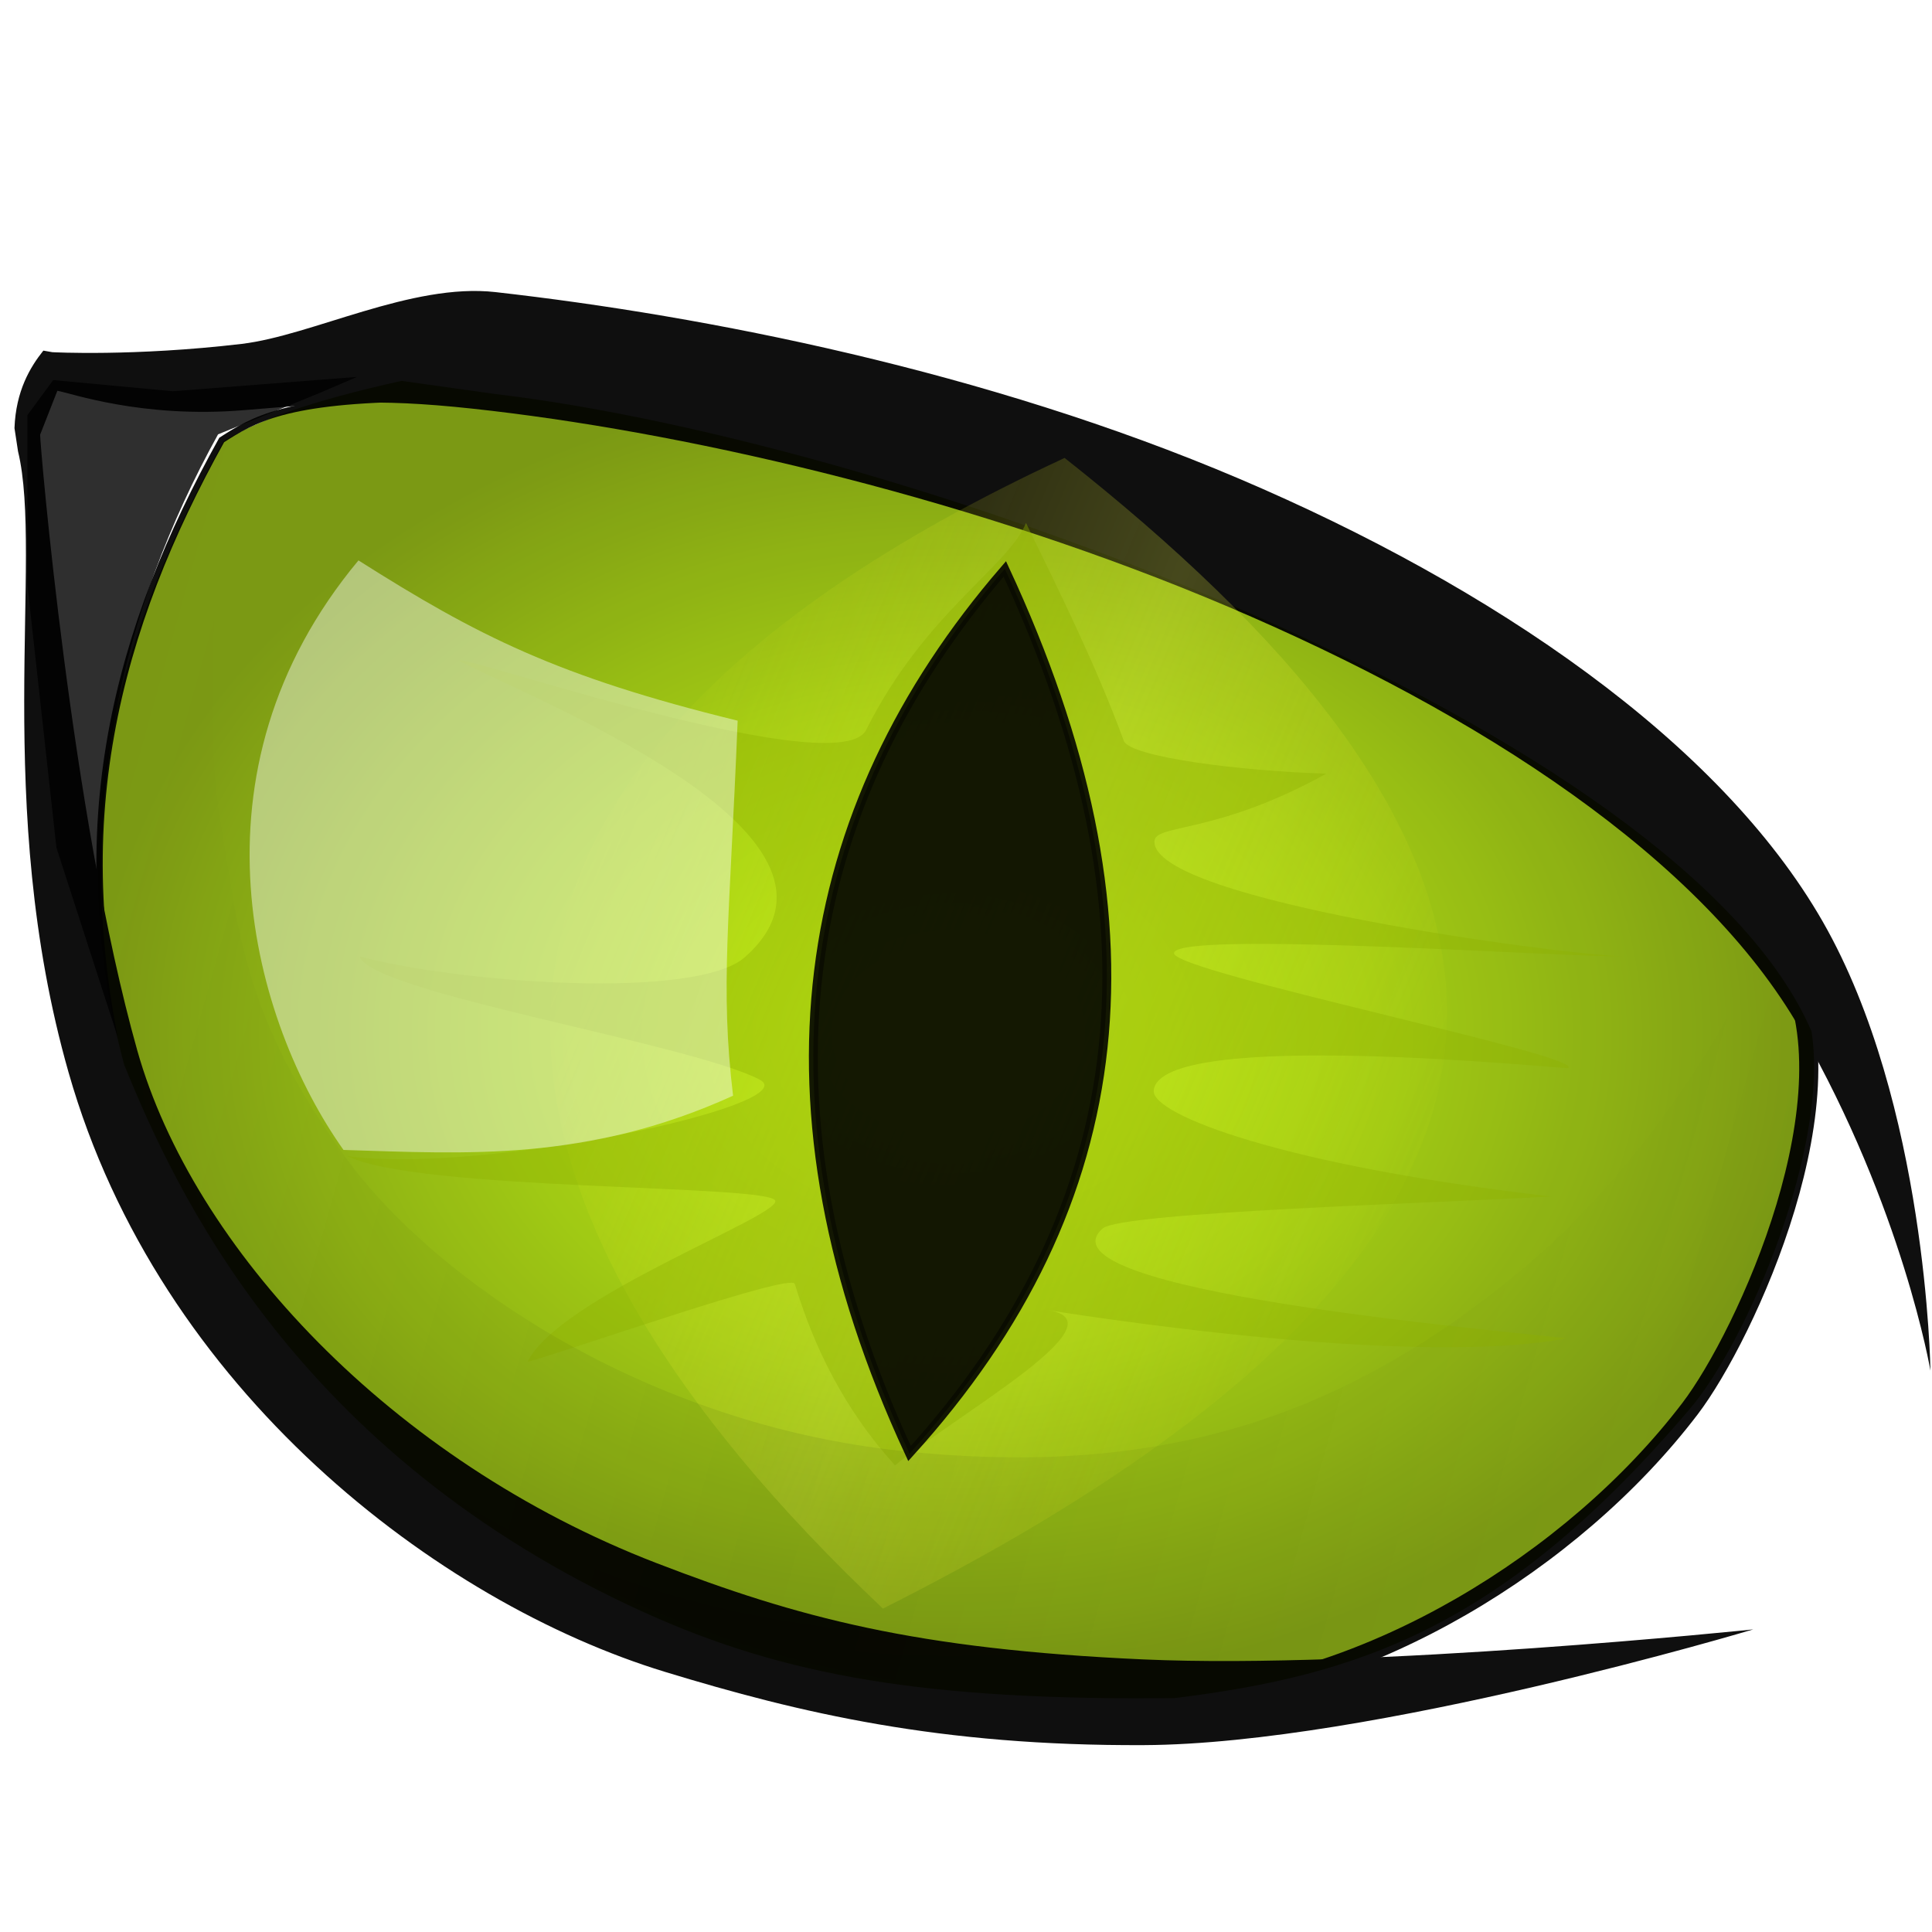 <?xml version="1.0" encoding="UTF-8" standalone="no"?>
<!-- Created with Inkscape (http://www.inkscape.org/) -->

<svg
   xmlns:dc="http://purl.org/dc/elements/1.1/"
   xmlns:cc="http://creativecommons.org/ns#"
   xmlns:rdf="http://www.w3.org/1999/02/22-rdf-syntax-ns#"
   xmlns:svg="http://www.w3.org/2000/svg"
   xmlns="http://www.w3.org/2000/svg"
   xmlns:xlink="http://www.w3.org/1999/xlink"
   xmlns:sodipodi="http://sodipodi.sourceforge.net/DTD/sodipodi-0.dtd"
   xmlns:inkscape="http://www.inkscape.org/namespaces/inkscape"
   width="48"
   height="48"
   id="svg2"
   version="1.1"
   inkscape:version="0.48.1 r9760"
   sodipodi:docname="cateye-small.svg"
   style="enable-background:new"
   inkscape:export-filename="/home/imizus/Projects/cateye/CatEye/res/cateye-small.png"
   inkscape:export-xdpi="45"
   inkscape:export-ydpi="45">
  <defs
     id="defs4">
    <linearGradient
       id="linearGradient5337">
      <stop
         style="stop-color:#000000;stop-opacity:1;"
         offset="0"
         id="stop5339" />
      <stop
         style="stop-color:#000000;stop-opacity:0;"
         offset="1"
         id="stop5343" />
    </linearGradient>
    <linearGradient
       id="linearGradient5329">
      <stop
         id="stop5331"
         offset="0"
         style="stop-color:#89b300;stop-opacity:1;" />
      <stop
         style="stop-color:#7fa600;stop-opacity:1;"
         offset="0.43"
         id="stop5333" />
      <stop
         id="stop5335"
         offset="1"
         style="stop-color:#587300;stop-opacity:1;" />
    </linearGradient>
    <linearGradient
       id="linearGradient5212">
      <stop
         style="stop-color:#b6ea00;stop-opacity:1;"
         offset="0"
         id="stop5214" />
      <stop
         id="stop5220"
         offset="0.5"
         style="stop-color:#9bc800;stop-opacity:1;" />
      <stop
         style="stop-color:#709000;stop-opacity:1;"
         offset="1"
         id="stop5216" />
    </linearGradient>
    <linearGradient
       id="linearGradient5173">
      <stop
         style="stop-color:#e1e944;stop-opacity:1;"
         offset="0"
         id="stop5175" />
      <stop
         style="stop-color:#eeee00;stop-opacity:0;"
         offset="1"
         id="stop5177" />
    </linearGradient>
    <filter
       inkscape:collect="always"
       id="filter5181"
       color-interpolation-filters="sRGB">
      <feBlend
         inkscape:collect="always"
         mode="multiply"
         in2="BackgroundImage"
         id="feBlend5183" />
    </filter>
    <radialGradient
       inkscape:collect="always"
       xlink:href="#linearGradient5212"
       id="radialGradient5218"
       cx="340.475"
       cy="396.345"
       fx="340.475"
       fy="396.345"
       r="133.725"
       gradientTransform="matrix(0.159,0,0,0.122,-30.521,981.685)"
       gradientUnits="userSpaceOnUse" />
    <linearGradient
       inkscape:collect="always"
       xlink:href="#linearGradient5173"
       id="linearGradient5249"
       x1="343.05"
       y1="393.014"
       x2="364.097"
       y2="396.178"
       gradientUnits="userSpaceOnUse"
       spreadMethod="reflect" />
    <filter
       color-interpolation-filters="sRGB"
       inkscape:collect="always"
       id="filter5181-0">
      <feBlend
         inkscape:collect="always"
         mode="multiply"
         in2="BackgroundImage"
         id="feBlend5183-7" />
    </filter>
    <filter
       inkscape:collect="always"
       id="filter5368"
       color-interpolation-filters="sRGB">
      <feGaussianBlur
         inkscape:collect="always"
         stdDeviation="2.65"
         id="feGaussianBlur5370" />
    </filter>
    <linearGradient
       inkscape:collect="always"
       xlink:href="#linearGradient5337"
       id="linearGradient5390"
       x1="327.361"
       y1="419.502"
       x2="447.931"
       y2="452.837"
       gradientUnits="userSpaceOnUse"
       spreadMethod="reflect"
       gradientTransform="translate(-180,491.429)" />
    <filter
       inkscape:collect="always"
       id="filter5396"
       x="-0.157"
       width="1.315"
       y="-0.044"
       height="1.089"
       color-interpolation-filters="sRGB">
      <feGaussianBlur
         inkscape:collect="always"
         stdDeviation="2.335"
         id="feGaussianBlur5398" />
    </filter>
    <linearGradient
       inkscape:collect="always"
       xlink:href="#linearGradient5173-0"
       id="linearGradient5249-6"
       x1="343.05"
       y1="393.014"
       x2="364.097"
       y2="396.178"
       gradientUnits="userSpaceOnUse"
       spreadMethod="reflect" />
    <linearGradient
       id="linearGradient5173-0">
      <stop
         style="stop-color:#e1e944;stop-opacity:1;"
         offset="0"
         id="stop5175-6" />
      <stop
         style="stop-color:#eeee00;stop-opacity:0;"
         offset="1"
         id="stop5177-9" />
    </linearGradient>
  </defs>
  <sodipodi:namedview
     id="base"
     pagecolor="#ffffff"
     bordercolor="#666666"
     borderopacity="1.0"
     inkscape:pageopacity="0.0"
     inkscape:pageshadow="2"
     inkscape:zoom="3.2"
     inkscape:cx="-33.744139"
     inkscape:cy="45.816479"
     inkscape:document-units="px"
     inkscape:current-layer="layer6"
     showgrid="false"
     inkscape:window-width="1280"
     inkscape:window-height="949"
     inkscape:window-x="0"
     inkscape:window-y="24"
     inkscape:window-maximized="1" />
  <g
     inkscape:groupmode="layer"
     id="layer4"
     inkscape:label="eye-back"
     style="opacity:0.92;display:inline"
     transform="translate(0,-1004.362)">
    <path
       id="path5142-0"
       style="fill:url(#radialGradient5218);fill-opacity:1;stroke:none"
       d="m 9.977,1013.825 c -2.285,0.503 -3.645,1.006 -4.428,1.508 -2.57,4.621 -4.035,9.623 -2.465,15.48 1.268,3.117 4.254,9.678 12.923,13.609 3.473,1.575 6.995,2.196 13.175,2.129 4.56,-0.564 8.176,-1.744 12.806,-7.191 1.449,-1.705 3.47,-6.535 3.018,-9.376 -3.225,-7.491 -22.358,-14.611 -32.734,-15.837 z"
       inkscape:connector-curvature="0"
       sodipodi:nodetypes="cccscsccc" />
    <path
       style="opacity:0.94;fill:#000000;stroke:none;display:inline;filter:url(#filter5181)"
       d="m 29.906,888.448 -9.596,-30.052 -4.546,-41.669 0,-26.769 4.041,-5.556 18.688,1.768 28.789,-2.273 -5.808,2.525 -15.91,6.566 C 30.254,820.988 23.007,853.298 29.906,888.448 z"
       id="path5185"
       inkscape:connector-curvature="0"
       sodipodi:nodetypes="cccccccccc"
       transform="matrix(0.159,0,0,0.157,-1.827,890.654)" />
  </g>
  <g
     inkscape:groupmode="layer"
     id="layer3"
     inkscape:label="lines"
     style="opacity:0.94;display:inline;filter:url(#filter5181)"
     transform="translate(0,-1004.362)">
    <path
       style="font-size:medium;font-style:normal;font-variant:normal;font-weight:normal;font-stretch:normal;text-indent:0;text-align:start;text-decoration:none;line-height:normal;letter-spacing:normal;word-spacing:normal;text-transform:none;direction:ltr;block-progression:tb;writing-mode:lr-tb;text-anchor:start;baseline-shift:baseline;color:#000000;fill:#000000;fill-opacity:1;stroke:none;stroke-width:4;marker:none;visibility:visible;display:inline;overflow:visible;enable-background:accumulate;font-family:Sans;-inkscape-font-specification:Sans"
       d="m 6.004,1012.906 c -2.684,0.316 -4.703,0.206 -4.703,0.206 l -0.224,-0.039 c -0.327,0.409 -0.683,1.001 -0.717,1.926 l 0.088,0.577 c 0.632,2.603 -0.641,8.779 1.257,15.435 2.257,7.915 9.197,13.171 14.81,14.886 3.363,1.027 6.834,1.847 11.911,1.822 5.635,-0.027 15.133,-2.875 15.133,-2.875 0,0 -9.543,0.996 -15.143,0.746 -5.671,-0.254 -8.595,-1.039 -12.114,-2.397 -6.58,-2.539 -11.51,-7.83 -12.892,-12.736 -1.634,-5.801 -2.419,-15.093 -2.413,-15.295 l 0.428,-1.091 c 0.307,0.047 2.084,0.691 4.628,0.482 2.493,-0.205 3.454,-0.304 6.182,0.018 5.151,0.608 12.067,2.221 18.297,4.873 6.23,2.652 11.766,6.245 14.202,10.501 2.544,4.443 3.227,8.47 3.227,8.47 0,0 -0.088,-6.635 -2.674,-11.153 -2.563,-4.477 -8.206,-8.327 -14.501,-11.007 -6.296,-2.679 -13.248,-4.046 -18.477,-4.636 -2.085,-0.235 -4.557,1.081 -6.307,1.287 z"
       id="path3838"
       inkscape:connector-curvature="0"
       sodipodi:nodetypes="cccccssscsssccsssscssssc" />
    <path
       style="fill:none;stroke:#000000;stroke-width:0.475;stroke-linecap:butt;stroke-linejoin:miter;stroke-miterlimit:4;stroke-opacity:1;stroke-dasharray:none"
       d="m 29.381,1046.532 c 4.573,-0.287 9.678,-3.328 12.607,-7.172 1.38,-1.811 4.161,-7.847 2.365,-11.049"
       id="path5140"
       inkscape:connector-curvature="0"
       sodipodi:nodetypes="csc" />
    <path
       style="fill:none;stroke:#000000;stroke-width:0.158px;stroke-linecap:butt;stroke-linejoin:miter;stroke-opacity:1"
       d="m 10.46,1014.261 c -3.372,0.026 -4.168,0.529 -4.952,1.032 -2.57,4.621 -3.995,9.663 -2.295,15.758"
       id="path5142"
       inkscape:connector-curvature="0"
       sodipodi:nodetypes="ccc" />
  </g>
  <g
     inkscape:groupmode="layer"
     id="layer5"
     inkscape:label="Center"
     style="display:inline"
     transform="translate(0,-1004.362)">
    <path
       style="opacity:0.512;fill:url(#linearGradient5249);fill-opacity:1;stroke:none;display:inline;filter:url(#filter5396)"
       d="m 339.299,453.095 c 32.734,-45.539 24.56,-88.546 7.212,-126.491 -28.092,36.052 -23.882,82.842 -7.212,126.491 z"
       id="path5144-3"
       inkscape:connector-curvature="0"
       sodipodi:nodetypes="ccc"
       transform="matrix(0.626,0,0,0.226,-190.466,941.927)" />
  </g>
  <g
     inkscape:groupmode="layer"
     id="layer10"
     inkscape:label="center-lines">
    <path
       style="opacity:0.381;fill:#8eb000;fill-opacity:1;stroke:none;display:inline;enable-background:new"
       d="m 22.235,36.408 c 1.621,-1.32 5.633,-3.54 3.839,-3.851 -1.271,-0.221 8.546,1.515 12.849,0.694 -1.733,-0.205 -13.262,-1.188 -11.528,-2.73 0.463,-0.411 8.439,-0.632 11.144,-0.795 -6.696,-0.775 -9.916,-2.036 -9.875,-2.626 0.11,-1.587 10.241,-0.53 10.293,-0.563 0.481,-0.302 -9.787,-2.383 -9.789,-2.854 -0.003,-0.585 10.021,0.126 11.131,0.073 -1.388,-0.024 -11.683,-1.372 -11.617,-2.856 0.02,-0.436 1.529,-0.157 4.27,-1.679 -2.124,-0.063 -4.884,-0.413 -5.032,-0.817 -0.692,-1.883 -1.591,-3.69 -2.429,-5.411 -0.434,1.077 -2.529,2.253 -3.971,5.14 -0.716,1.433 -11.445,-2.365 -9.962,-1.636 2.313,1.137 10.237,4.368 6.951,7.282 -1.204,1.068 -7.04,0.653 -9.572,-0.015 0.28,0.903 8.168,2.145 9.933,3.057 1.213,0.627 -6.941,2.375 -10.246,1.899 1.739,0.883 10.564,0.698 10.639,1.116 0.071,0.401 -5.395,2.41 -6.158,4.002 1.068,-0.291 6.556,-2.226 6.642,-1.94 0.477,1.578 1.227,3.11 2.487,4.508 z"
       id="path5144-3-3"
       inkscape:connector-curvature="0"
       sodipodi:nodetypes="cscscssscscscssscscscsc" />
  </g>
  <g
     inkscape:groupmode="layer"
     id="layer6"
     inkscape:label="Center-black"
     style="display:inline"
     transform="translate(0,-1004.362)">
    <path
       style="opacity:0.94;fill:#000000;stroke:#000000;stroke-width:1px;stroke-linecap:butt;stroke-linejoin:miter;stroke-opacity:1;display:inline;filter:url(#filter5181-0)"
       d="m 153.519,930.86 c 25.528,-34.407 28.917,-73.596 10.714,-121.429 -23.406,33.083 -28.865,73.655 -10.714,121.429 z"
       id="path5144"
       inkscape:connector-curvature="0"
       sodipodi:nodetypes="ccc"
       transform="matrix(0.221,0,0,0.181,-11.331,871.989)" />
  </g>
  <g
     inkscape:groupmode="layer"
     id="layer7"
     inkscape:label="shadows"
     style="display:inline"
     transform="translate(0,-1004.362)">
    <path
       style="opacity:0.267;fill:url(#linearGradient5390);fill-opacity:1;stroke:none;filter:url(#filter5368)"
       d="m 47.284,793.752 c 0,0 -4.722,39.987 -1.515,59.599 3.094,18.922 3.863,31.987 19.698,54.043 14.142,19.698 47.184,42.234 86.873,46.467 37.881,4.041 67.131,-3.686 96.47,-28.284 25.814,-21.643 37.881,-51.013 37.881,-51.013 0,0 11.617,4.546 9.091,14.647 -2.525,10.102 -4.546,22.728 -4.546,22.728 l -9.596,24.244 -12.627,17.678 -20.203,17.173 -19.698,12.122 -25.759,8.586 -47.982,-1.01 c 0,0 -76.772,-6.566 -114.652,-77.277 -37.881,-70.711 6.566,-119.703 6.566,-119.703 z"
       id="path5319"
       inkscape:connector-curvature="0"
       sodipodi:nodetypes="csssscscccccccsc"
       transform="matrix(0.159,0,0,0.157,-1.827,890.654)" />
  </g>
  <g
     inkscape:groupmode="layer"
     id="layer8"
     inkscape:label="blink"
     style="display:inline"
     transform="translate(0,-1004.362)">
    <path
       style="opacity:0.434;fill:#fbffff;fill-opacity:1;stroke:none"
       d="m 18.213,1031.585 c -0.324,-2.703 -0.088,-4.314 0.114,-9.318 -4.482,-1.097 -6.468,-2.112 -9.421,-3.982 -4.389,5.265 -2.628,11.462 -0.372,14.647 3.044,0.091 6.046,0.302 9.678,-1.347 z"
       id="path5372"
       inkscape:connector-curvature="0"
       sodipodi:nodetypes="ccccc" />
  </g>
</svg>
